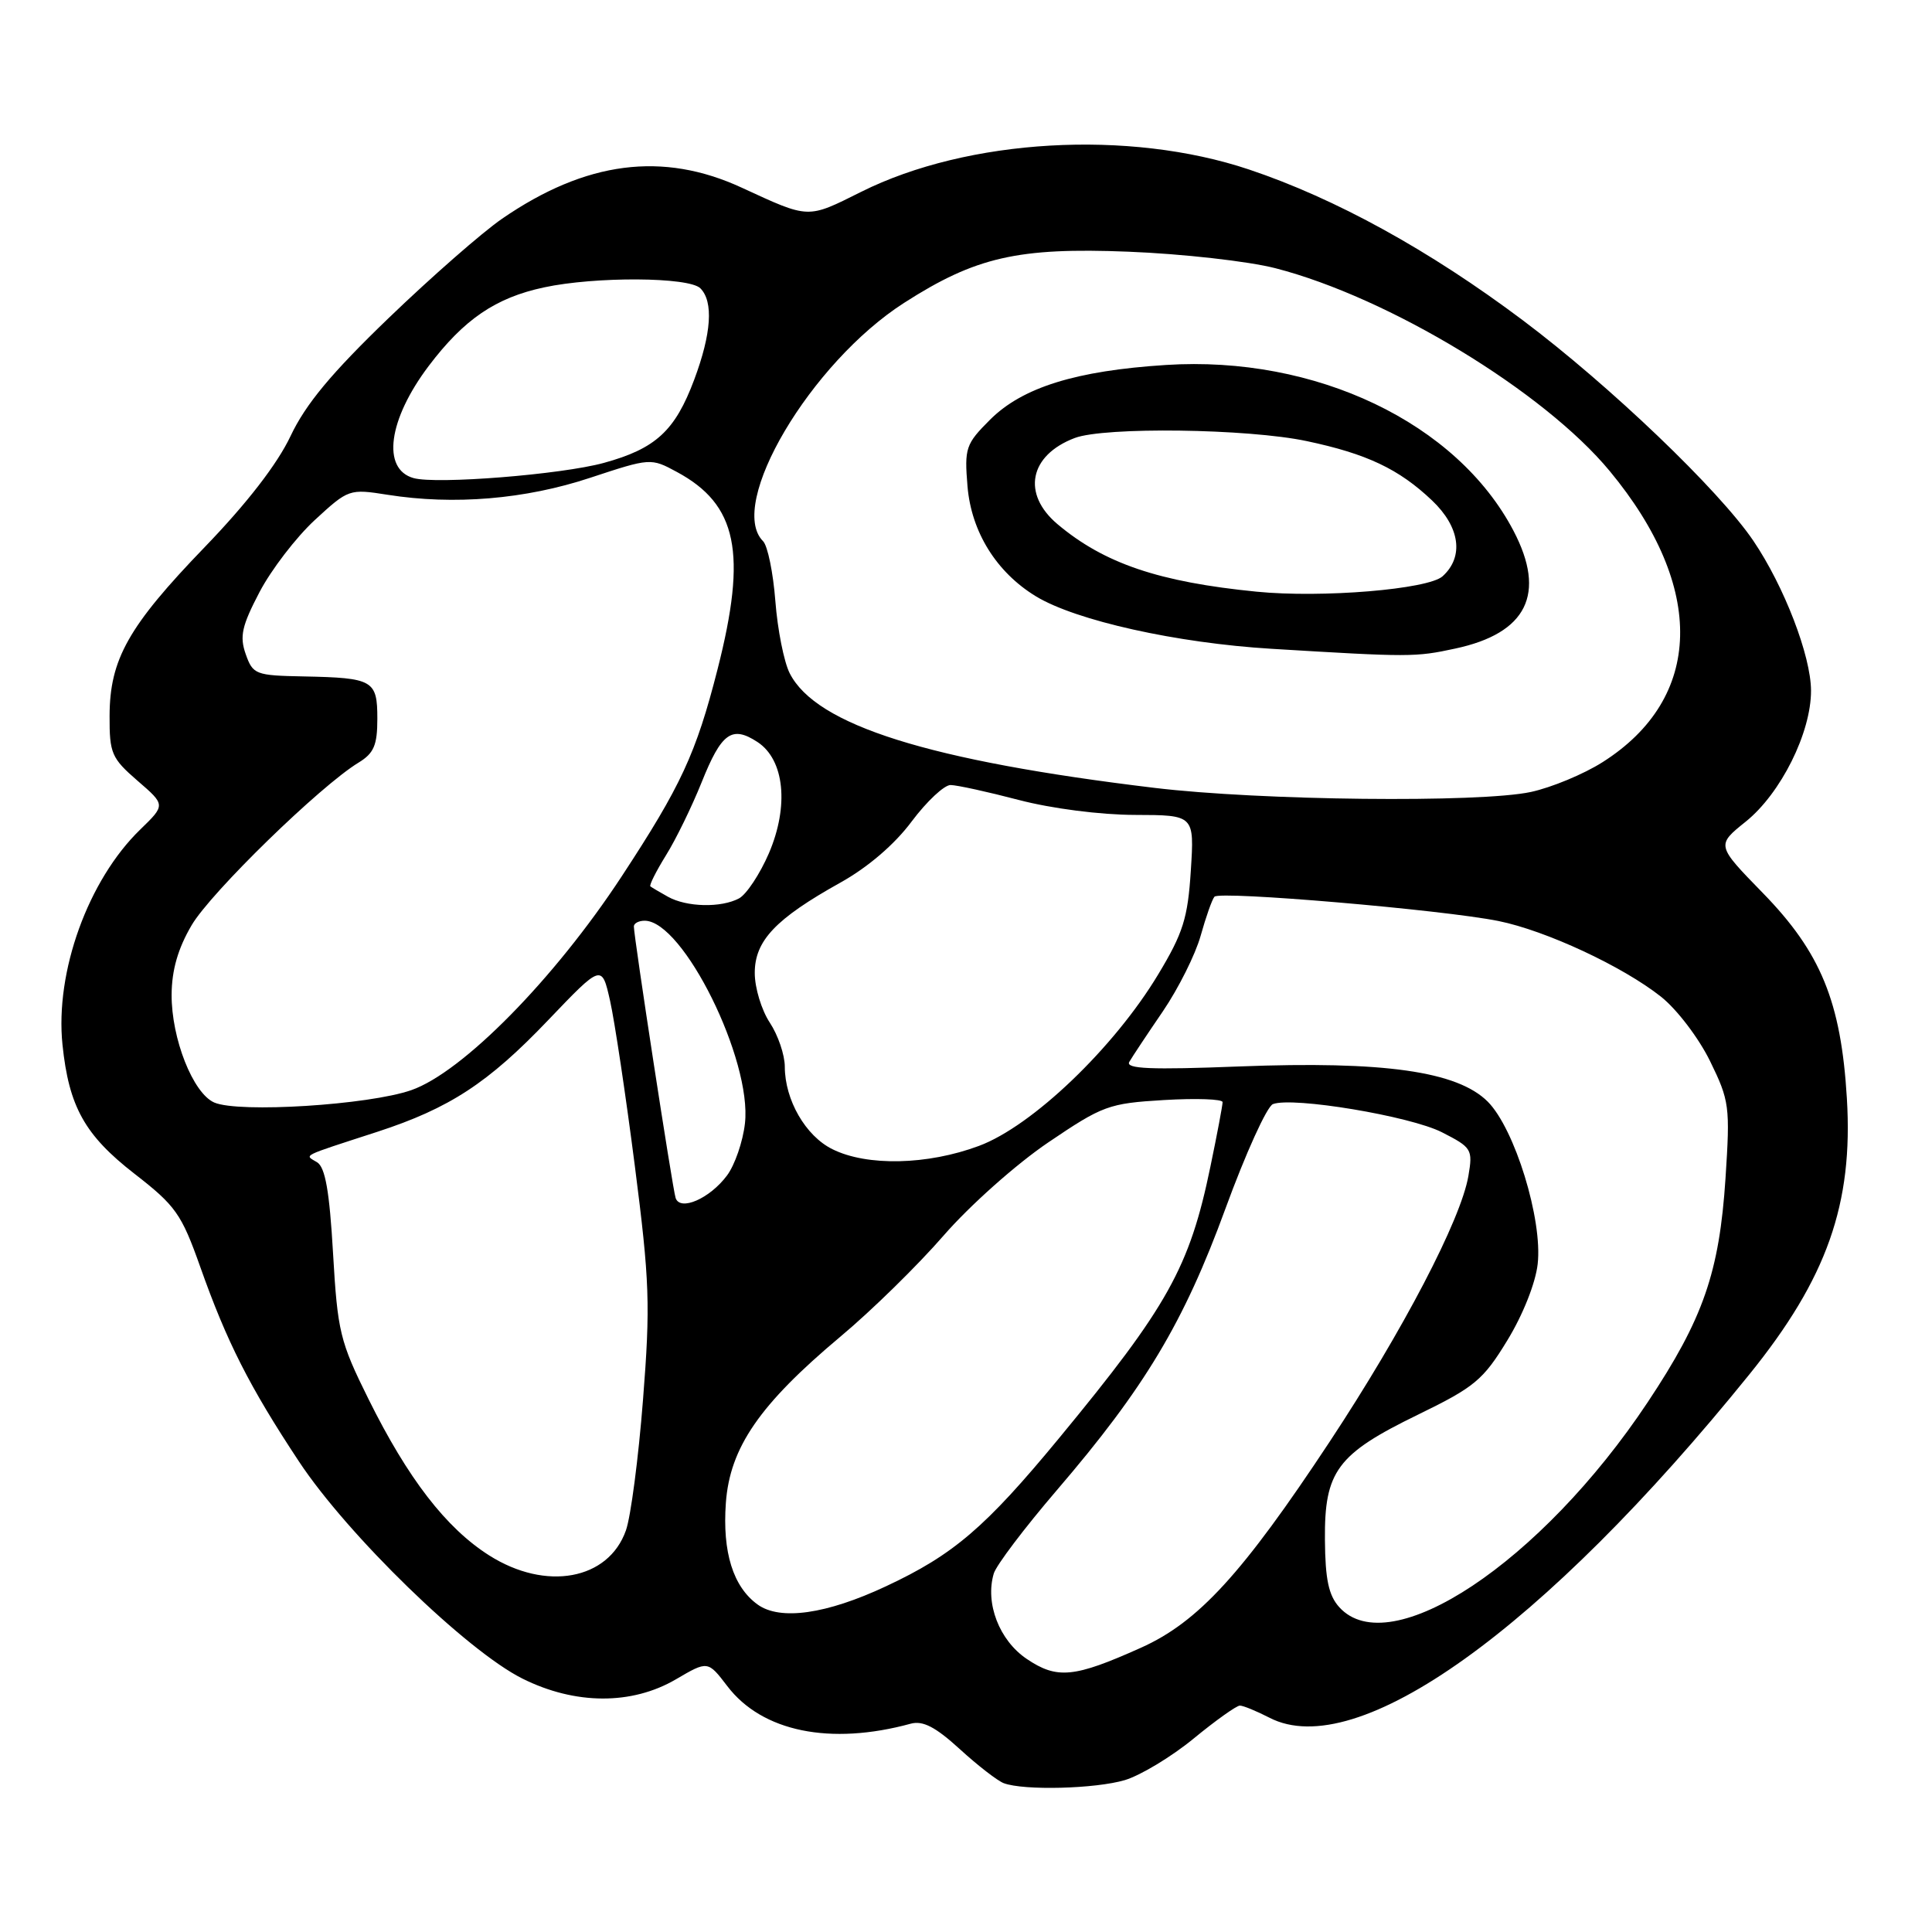 <?xml version="1.0" encoding="UTF-8" standalone="no"?>
<!DOCTYPE svg PUBLIC "-//W3C//DTD SVG 1.1//EN" "http://www.w3.org/Graphics/SVG/1.1/DTD/svg11.dtd" >
<svg xmlns="http://www.w3.org/2000/svg" xmlns:xlink="http://www.w3.org/1999/xlink" version="1.1" viewBox="0 0 256 256">
 <g >
 <path fill="currentColor"
d=" M 149.06 235.87 C 151.14 235.24 155.24 232.77 158.16 230.37 C 161.09 227.96 163.85 226.00 164.29 226.00 C 164.74 226.00 166.50 226.73 168.22 227.61 C 179.80 233.60 204.47 215.94 231.82 182.09 C 242.09 169.38 245.57 159.52 244.72 145.53 C 243.95 132.74 241.27 126.20 233.56 118.30 C 227.42 112.00 227.42 112.00 231.32 108.87 C 235.97 105.13 239.99 97.07 239.97 91.50 C 239.95 86.88 236.41 77.69 232.33 71.66 C 227.77 64.93 213.31 51.10 201.77 42.43 C 189.42 33.16 176.96 26.30 165.50 22.46 C 149.59 17.13 128.24 18.36 114.11 25.42 C 106.92 29.01 107.29 29.02 98.29 24.87 C 87.82 20.03 77.62 21.35 66.53 28.98 C 63.90 30.79 57.13 36.72 51.48 42.16 C 43.90 49.46 40.50 53.55 38.50 57.78 C 36.76 61.47 32.73 66.69 27.12 72.50 C 17.01 82.98 14.54 87.36 14.52 94.86 C 14.50 99.82 14.78 100.47 18.22 103.45 C 21.94 106.66 21.94 106.66 18.58 109.92 C 11.68 116.61 7.28 128.77 8.28 138.43 C 9.13 146.64 11.23 150.41 17.82 155.53 C 23.27 159.76 24.04 160.84 26.52 167.83 C 30.06 177.83 33.04 183.71 39.61 193.65 C 46.05 203.40 61.85 218.75 69.24 222.43 C 76.22 225.91 83.71 225.94 89.56 222.52 C 93.79 220.04 93.79 220.04 96.38 223.43 C 100.98 229.46 110.01 231.31 120.67 228.40 C 122.28 227.96 123.95 228.82 127.17 231.76 C 129.55 233.94 132.18 235.97 133.00 236.28 C 135.66 237.28 145.16 237.03 149.06 235.87 Z  M 136.04 219.81 C 132.41 217.36 130.51 212.43 131.68 208.50 C 132.01 207.40 135.76 202.45 140.00 197.50 C 151.68 183.89 156.86 175.25 162.37 160.17 C 165.05 152.84 167.88 146.60 168.67 146.30 C 171.29 145.29 186.86 147.89 191.06 150.03 C 195.02 152.05 195.17 152.29 194.57 155.82 C 193.58 161.61 185.92 176.29 176.19 191.03 C 164.61 208.56 158.78 214.93 151.17 218.34 C 142.32 222.31 140.07 222.53 136.04 219.81 Z  M 177.46 212.96 C 176.05 211.40 175.60 209.27 175.56 204.03 C 175.48 194.94 177.17 192.67 187.87 187.46 C 195.39 183.80 196.52 182.87 199.72 177.62 C 201.78 174.26 203.47 170.01 203.75 167.49 C 204.42 161.60 200.71 149.56 197.13 145.97 C 193.10 141.95 183.38 140.57 164.22 141.31 C 152.47 141.77 149.10 141.63 149.64 140.70 C 150.02 140.04 152.02 137.03 154.09 134.00 C 156.15 130.97 158.40 126.47 159.09 124.00 C 159.78 121.53 160.60 119.19 160.92 118.82 C 161.60 118.02 191.19 120.55 198.56 122.04 C 204.84 123.31 215.01 128.05 220.08 132.06 C 222.20 133.74 225.09 137.54 226.59 140.60 C 229.16 145.85 229.26 146.61 228.64 156.11 C 227.82 168.61 225.69 174.73 218.33 185.80 C 204.20 207.05 184.16 220.36 177.46 212.96 Z  M 100.39 212.61 C 97.14 210.26 95.71 205.68 96.18 199.15 C 96.71 191.80 100.66 186.08 111.36 177.11 C 115.47 173.68 121.62 167.65 125.04 163.71 C 128.50 159.73 134.66 154.25 138.88 151.39 C 146.12 146.49 146.89 146.20 154.25 145.76 C 158.51 145.51 162.00 145.63 162.00 146.04 C 162.00 146.45 161.28 150.29 160.39 154.56 C 157.63 167.94 154.75 173.09 140.31 190.59 C 130.56 202.40 126.34 206.01 117.40 210.19 C 109.49 213.90 103.37 214.76 100.39 212.61 Z  M 64.82 206.10 C 59.11 202.48 54.05 195.92 48.82 185.37 C 45.04 177.75 44.73 176.44 44.13 166.06 C 43.66 157.87 43.10 154.68 42.02 154.01 C 40.35 152.98 39.61 153.35 50.00 149.97 C 59.56 146.85 64.67 143.52 72.62 135.19 C 79.74 127.74 79.74 127.74 80.84 132.62 C 81.44 135.30 82.92 145.15 84.12 154.50 C 86.08 169.77 86.19 172.92 85.20 185.50 C 84.60 193.20 83.58 200.98 82.94 202.78 C 80.62 209.36 72.34 210.87 64.82 206.10 Z  M 89.52 158.73 C 89.11 157.46 83.98 124.09 83.99 122.75 C 84.00 122.34 84.64 122.00 85.42 122.00 C 90.52 122.00 99.66 140.46 98.71 148.85 C 98.44 151.26 97.37 154.37 96.33 155.76 C 94.05 158.82 90.11 160.54 89.52 158.73 Z  M 110.29 152.27 C 106.74 150.51 104.00 145.75 103.99 141.35 C 103.99 139.78 103.09 137.15 102.00 135.50 C 100.91 133.85 100.01 130.90 100.01 128.94 C 100.00 124.66 102.75 121.75 111.34 116.96 C 114.99 114.93 118.54 111.89 120.80 108.85 C 122.80 106.18 125.12 104.01 125.96 104.02 C 126.81 104.03 130.88 104.92 135.00 106.00 C 139.35 107.14 145.81 107.97 150.38 107.98 C 158.26 108.00 158.26 108.00 157.79 115.36 C 157.39 121.66 156.77 123.63 153.47 129.11 C 147.61 138.85 136.77 149.22 129.71 151.84 C 122.90 154.38 114.88 154.56 110.29 152.27 Z  M 28.39 146.09 C 25.57 144.86 22.71 137.61 22.74 131.79 C 22.76 128.54 23.58 125.68 25.39 122.60 C 27.93 118.26 42.45 104.12 47.51 101.05 C 49.54 99.81 50.00 98.75 50.00 95.24 C 50.00 90.13 49.45 89.82 40.25 89.63 C 33.85 89.51 33.51 89.37 32.56 86.68 C 31.73 84.33 32.04 82.94 34.39 78.45 C 35.94 75.49 39.24 71.19 41.72 68.90 C 46.17 64.80 46.29 64.76 51.36 65.56 C 60.14 66.95 69.60 66.16 78.20 63.31 C 86.17 60.68 86.24 60.67 89.68 62.53 C 97.70 66.85 99.02 73.24 95.08 88.68 C 92.23 99.86 90.24 104.14 82.36 116.15 C 73.45 129.73 61.29 142.08 54.50 144.45 C 48.85 146.42 31.65 147.50 28.39 146.09 Z  M 88.50 118.82 C 87.40 118.21 86.36 117.59 86.18 117.45 C 86.00 117.31 86.93 115.46 88.24 113.34 C 89.56 111.23 91.68 106.87 92.97 103.66 C 95.60 97.09 96.97 96.10 100.37 98.32 C 103.95 100.67 104.57 106.79 101.88 113.07 C 100.69 115.82 98.91 118.51 97.93 119.04 C 95.55 120.31 90.98 120.21 88.50 118.82 Z  M 153.00 104.40 C 123.07 100.80 108.13 96.10 104.64 89.21 C 103.88 87.72 103.03 83.42 102.74 79.66 C 102.45 75.89 101.72 72.32 101.11 71.71 C 96.28 66.88 107.40 48.08 119.80 40.13 C 129.27 34.05 134.90 32.77 149.50 33.35 C 156.65 33.63 165.43 34.62 169.00 35.54 C 184.03 39.41 204.57 51.87 213.29 62.41 C 226.07 77.83 225.71 92.52 212.35 100.99 C 209.85 102.58 205.58 104.35 202.85 104.94 C 196.05 106.40 166.97 106.08 153.00 104.40 Z  M 192.82 85.94 C 202.33 83.91 204.92 78.68 200.55 70.34 C 193.05 56.02 174.34 47.09 154.50 48.36 C 142.56 49.12 135.47 51.33 131.18 55.62 C 127.96 58.84 127.78 59.36 128.20 64.45 C 128.71 70.49 132.03 75.83 137.27 79.02 C 142.58 82.24 155.91 85.21 168.50 85.97 C 186.79 87.08 187.55 87.08 192.82 85.94 Z  M 54.80 63.35 C 50.55 62.16 51.44 55.60 56.80 48.50 C 61.49 42.30 65.67 39.45 72.09 38.08 C 78.88 36.62 91.29 36.69 92.80 38.20 C 94.56 39.96 94.27 44.20 91.99 50.30 C 89.45 57.09 86.89 59.45 80.00 61.34 C 74.36 62.88 57.85 64.20 54.80 63.35 Z  M 166.50 78.40 C 153.56 77.12 146.31 74.66 140.13 69.46 C 135.37 65.45 136.38 60.33 142.40 58.04 C 146.34 56.54 165.36 56.79 173.16 58.45 C 181.11 60.13 185.37 62.15 189.75 66.31 C 193.46 69.83 194.01 73.77 191.15 76.36 C 189.24 78.09 175.15 79.26 166.50 78.40 Z "/>
</g>
</svg>